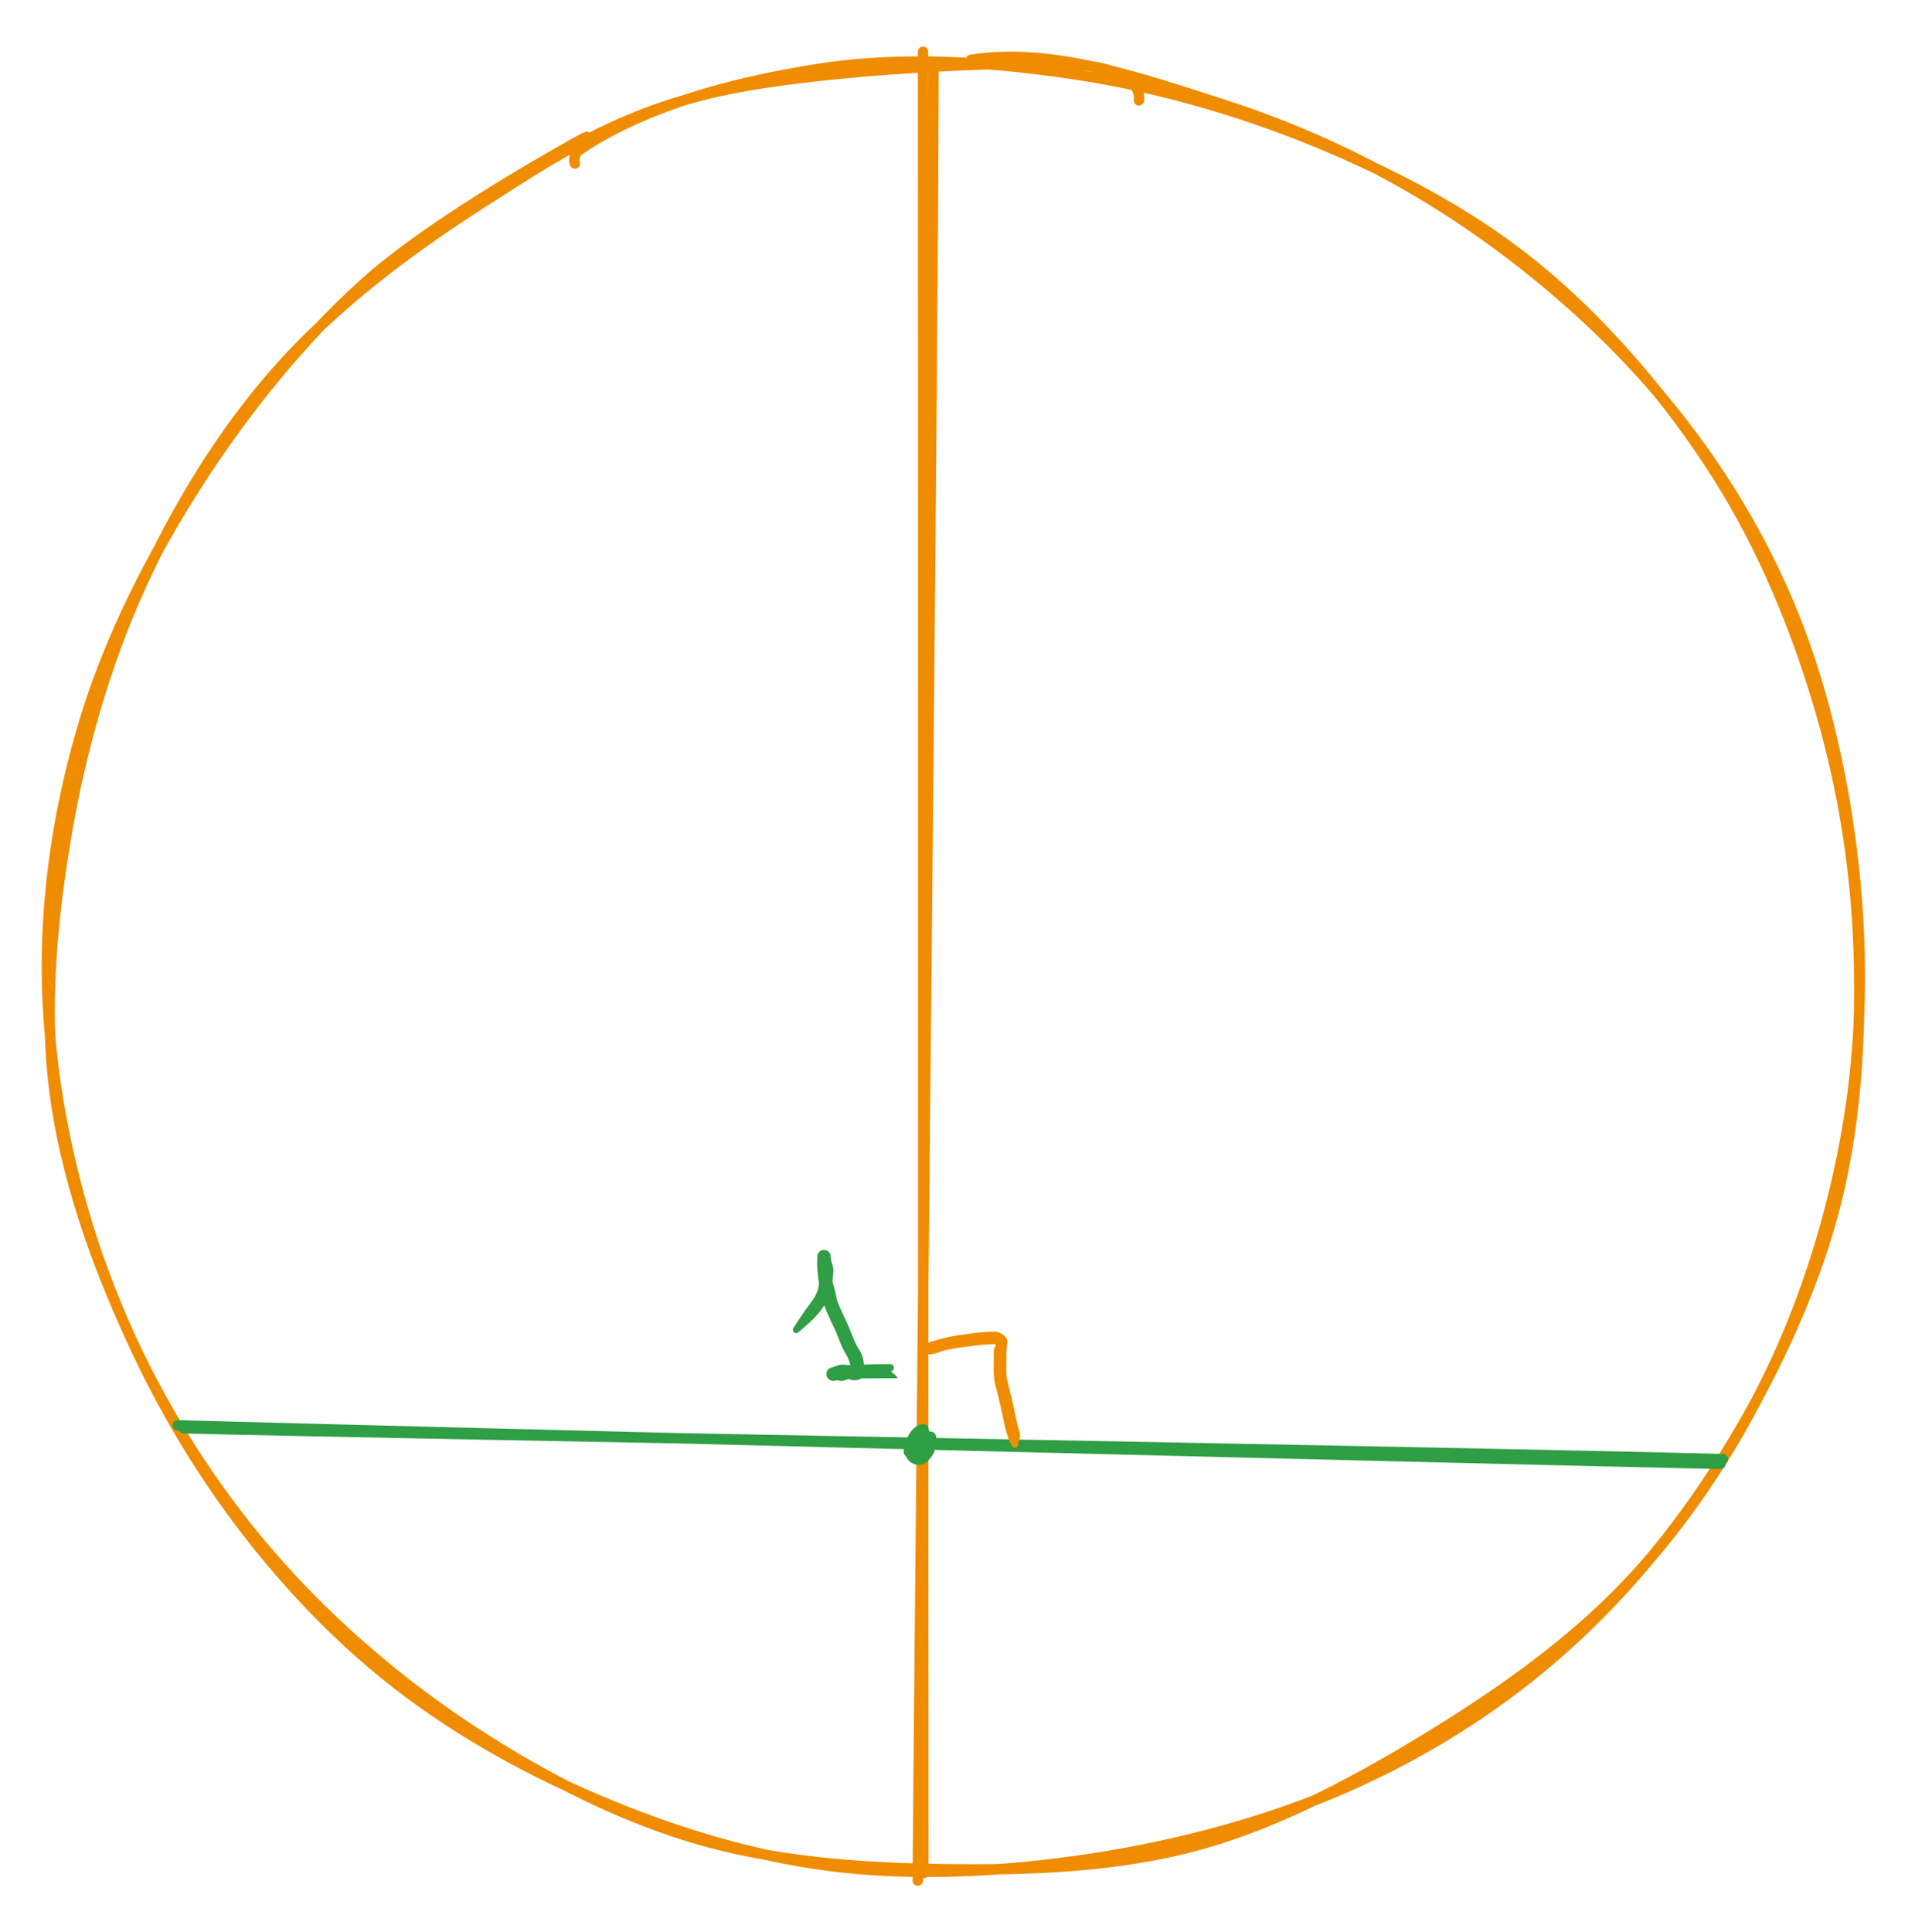 <svg version="1.1" xmlns="http://www.w3.org/2000/svg" viewBox="0 0 370 373.329" width="370" height="373.329" class="excalidraw-svg">
  <!-- svg-source:excalidraw -->
  
  <defs>
    <style class="style-fonts">
      
    </style>
    
  </defs>
  <g stroke-linecap="round" transform="translate(10 12.063) rotate(0 175 175)"><path d="M177.59 -0.51 C193.35 -3.01, 210.85 3.15, 226.47 8.18 C242.1 13.2, 257.49 20.5, 271.36 29.65 C285.23 38.79, 299.01 50.62, 309.69 63.04 C320.38 75.47, 329.12 89.28, 335.48 104.2 C341.84 119.12, 345.84 136.24, 347.84 152.57 C349.85 168.91, 349.95 185.85, 347.51 202.2 C345.07 218.56, 340.13 235.69, 333.2 250.7 C326.28 265.71, 316.94 280.26, 305.97 292.26 C295 304.26, 281.43 314.01, 267.38 322.7 C253.33 331.38, 237.6 339.96, 221.67 344.36 C205.74 348.75, 188.16 349.3, 171.79 349.05 C155.42 348.8, 138.89 347.55, 123.43 342.85 C107.97 338.15, 92.64 330.03, 79.02 320.84 C65.39 311.66, 52.3 300.15, 41.68 287.75 C31.06 275.36, 22.15 261.34, 15.29 246.48 C8.42 231.62, 2.56 214.88, 0.5 198.59 C-1.56 182.29, 0.12 164.99, 2.93 148.71 C5.73 132.43, 10.49 115.85, 17.33 100.91 C24.17 85.97, 33.03 71.35, 43.97 59.07 C54.91 46.79, 69.16 36.08, 82.98 27.24 C96.8 18.4, 108.41 10.55, 126.88 6.04 C145.36 1.53, 179.96 -0.01, 193.82 0.2 C207.69 0.41, 210.43 4.44, 210.05 7.33 M100.95 17.6 C113.85 8.42, 132 3.76, 148.24 1.23 C164.48 -1.3, 181.98 -0.11, 198.41 2.42 C214.85 4.95, 231.85 10.01, 246.85 16.44 C261.85 22.86, 275.92 30.43, 288.39 40.96 C300.87 51.5, 312.85 65.69, 321.71 79.66 C330.58 93.63, 337.01 109.23, 341.58 124.78 C346.16 140.32, 348.73 156.59, 349.15 172.92 C349.57 189.25, 348.51 206.6, 344.1 222.75 C339.7 238.91, 331.59 255.73, 322.73 269.85 C313.87 283.96, 303.04 296.88, 290.94 307.44 C278.84 318, 265.12 326.62, 250.14 333.21 C235.16 339.8, 217.66 344.46, 201.04 347 C184.43 349.54, 166.8 350.52, 150.46 348.45 C134.12 346.38, 117.78 341.11, 102.99 334.58 C88.2 328.05, 74.06 319.76, 61.73 309.26 C49.4 298.76, 38.1 285.59, 29 271.57 C19.89 257.54, 12.07 241.16, 7.08 225.1 C2.09 209.03, -0.88 191.69, -0.95 175.19 C-1.01 158.68, 1.79 141.77, 6.68 126.08 C11.57 110.4, 19.44 94.99, 28.38 81.1 C37.32 67.2, 48.29 53.6, 60.32 42.73 C72.35 31.85, 93.75 19.72, 100.55 15.85 C107.34 11.99, 99.99 16.67, 101.08 19.53" stroke="#f08c00" stroke-width="2" fill="none"/></g><g stroke-linecap="round"><g transform="translate(178.671 11.063) rotate(0 0 175.5)"><path d="M-0.33 -1.06 C-0.26 57.28, -0.33 292.01, -0.26 350.82 M1.7 0.99 C1.65 59.46, -0.95 294.12, -1.35 352.27" stroke="#f08c00" stroke-width="2" fill="none"/></g></g><mask/><g stroke-linecap="round"><g transform="translate(35 275.063) rotate(0 148.5 4)"><path d="M0.51 0.88 C49.97 2.1, 248.66 5.5, 297.9 6.84 M-0.67 0.3 C48.6 1.66, 247.59 6.65, 297.42 7.76" stroke="#2f9e44" stroke-width="2" fill="none"/></g></g><mask/><g transform="translate(178.995 260.566) rotate(0 8.843 8.669)" stroke="none"><path fill="#f08c00" d="M 0,-0.65 Q 0,-0.65 0.19,-0.93 0.39,-1.20 1.09,-1.41 1.78,-1.62 2.71,-1.87 3.65,-2.13 4.71,-2.35 5.76,-2.57 6.68,-2.68 7.60,-2.79 8.62,-2.94 9.63,-3.09 10.24,-3.15 10.86,-3.21 11.42,-3.23 11.97,-3.25 12.93,-3.31 13.88,-3.36 14.80,-2.71 15.71,-2.06 15.63,-1.28 15.55,-0.50 15.49,0.14 15.43,0.80 15.43,2.18 15.43,3.56 15.43,4.43 15.43,5.30 15.65,6.25 15.87,7.21 16.03,7.84 16.19,8.48 16.36,9.14 16.53,9.81 16.90,11.51 17.28,13.20 17.44,14.03 17.60,14.86 17.92,15.87 18.24,16.87 17.97,17.57 17.70,18.27 17.72,18.35 17.73,18.43 17.73,18.51 17.73,18.59 17.70,18.66 17.68,18.74 17.64,18.81 17.60,18.87 17.54,18.93 17.49,18.99 17.42,19.03 17.35,19.07 17.28,19.09 17.20,19.12 17.12,19.12 17.05,19.13 16.97,19.12 16.89,19.10 16.82,19.07 16.74,19.04 16.68,18.99 16.62,18.94 16.57,18.88 16.52,18.82 16.49,18.75 16.45,18.67 16.47,18.71 16.48,18.74 16.45,18.64 16.43,18.54 16.43,18.43 16.44,18.33 16.48,18.23 16.52,18.13 16.59,18.05 16.66,17.97 16.75,17.92 16.84,17.86 16.95,17.84 17.05,17.82 17.16,17.83 17.26,17.84 17.36,17.89 17.45,17.93 17.53,18.01 17.61,18.08 17.65,18.18 17.70,18.27 17.72,18.37 17.74,18.48 17.72,18.58 17.70,18.69 17.65,18.78 17.60,18.88 17.52,18.95 17.44,19.02 17.35,19.06 17.25,19.11 17.14,19.12 17.04,19.13 16.93,19.11 16.83,19.08 16.74,19.03 16.65,18.97 16.58,18.89 16.51,18.81 16.48,18.71 16.44,18.61 16.43,18.50 16.43,18.40 16.46,18.29 16.49,18.19 16.55,18.11 16.61,18.02 16.69,17.95 16.78,17.89 16.88,17.86 16.98,17.82 17.09,17.83 17.19,17.83 17.29,17.86 17.39,17.90 17.48,17.96 17.56,18.03 17.63,18.15 17.70,18.27 17.72,18.35 17.73,18.43 17.73,18.51 17.73,18.59 17.70,18.66 17.68,18.74 17.64,18.81 17.60,18.87 17.54,18.93 17.49,18.99 17.42,19.03 17.35,19.07 17.28,19.09 17.20,19.12 17.12,19.12 17.05,19.13 16.97,19.12 16.89,19.10 16.82,19.07 16.74,19.04 16.68,18.99 16.62,18.94 16.57,18.88 16.52,18.82 16.49,18.75 16.45,18.67 16.19,18.14 15.93,17.61 15.75,17.07 15.58,16.54 15.40,15.93 15.22,15.32 15.06,14.52 14.91,13.73 14.54,12.07 14.17,10.40 14.01,9.74 13.84,9.08 13.68,8.45 13.52,7.83 13.37,7.24 13.21,6.65 13.11,5.98 13.00,5.30 13.00,4.43 13.00,3.56 13.00,2.34 13.00,1.11 13.02,0.51 13.03,-0.08 13.34,-0.51 13.64,-0.95 12.87,-0.89 12.10,-0.84 11.10,-0.78 10.09,-0.72 8.98,-0.55 7.87,-0.39 7.07,-0.30 6.26,-0.21 4.83,0.04 3.40,0.30 2.65,0.60 1.90,0.90 1.15,1.05 0.39,1.20 0.19,0.93 0,0.65 -0.07,0.64 -0.15,0.63 -0.23,0.60 -0.30,0.58 -0.37,0.53 -0.43,0.49 -0.48,0.43 -0.54,0.37 -0.57,0.30 -0.61,0.23 -0.63,0.15 -0.65,0.07 -0.65,-0.00 -0.65,-0.07 -0.63,-0.15 -0.61,-0.23 -0.57,-0.30 -0.54,-0.37 -0.48,-0.43 -0.43,-0.49 -0.37,-0.53 -0.30,-0.58 -0.23,-0.60 -0.15,-0.63 -0.07,-0.64 0.00,-0.65 0.00,-0.65 L 0,-0.65 Z"/></g><g transform="translate(177.167 279.578) rotate(0 0.667 -0.667)" stroke="none"><path fill="#2f9e44" d="M -0.54,-0.36 Q -0.54,-0.36 -0.37,-1.10 -0.20,-1.83 0.31,-2.23 0.83,-2.63 1.34,-2.73 1.86,-2.83 1.99,-2.89 2.12,-2.96 2.26,-3.00 2.40,-3.03 2.54,-3.03 2.68,-3.03 2.82,-3.00 2.96,-2.96 3.09,-2.89 3.22,-2.83 3.33,-2.73 3.44,-2.63 3.52,-2.52 3.60,-2.40 3.65,-2.26 3.70,-2.13 3.72,-1.98 3.74,-1.84 3.72,-1.70 3.70,-1.55 3.65,-1.42 3.60,-1.28 3.52,-1.17 3.43,-1.05 3.33,-0.95 3.22,-0.86 3.44,-0.14 3.67,0.56 2.94,1.66 2.20,2.76 1.53,3.12 0.86,3.48 0.16,3.42 -0.53,3.36 -1.07,3.02 -1.61,2.67 -1.94,2.16 -2.27,1.65 -2.21,0.20 -2.16,-1.25 -1.84,-1.89 -1.52,-2.54 -1.16,-3.03 -0.80,-3.51 -0.09,-4.02 0.62,-4.53 1.42,-4.42 2.21,-4.32 2.35,-3.10 2.50,-1.89 2.10,-0.81 1.70,0.27 1.29,0.83 0.87,1.40 0.35,1.77 -0.17,2.14 -1.00,2.20 -1.84,2.26 -2.35,1.53 -2.87,0.81 -2.21,-0.34 -1.55,-1.50 -0.78,-1.85 -0.02,-2.19 0.53,-2.60 1.08,-3.02 1.85,-2.99 2.61,-2.96 3.06,-2.64 3.50,-2.33 2.09,-1.07 0.68,0.18 0.72,0.24 0.76,0.31 0.79,0.39 0.81,0.46 0.82,0.54 0.82,0.62 0.81,0.70 0.79,0.78 0.76,0.85 0.73,0.92 0.68,0.98 0.63,1.05 0.57,1.09 0.51,1.14 0.44,1.18 0.37,1.21 0.29,1.22 0.21,1.24 0.13,1.23 0.05,1.23 -0.01,1.21 -0.09,1.18 -0.16,1.14 -0.23,1.10 -0.28,1.05 -0.34,0.99 -0.05,1.11 0.23,1.24 0.13,1.23 0.02,1.22 -0.07,1.18 -0.16,1.14 -0.25,1.07 -0.33,1.01 -0.38,0.91 -0.43,0.82 -0.46,0.72 -0.48,0.61 -0.47,0.51 -0.45,0.40 -0.41,0.31 -0.36,0.21 -0.29,0.13 -0.22,0.06 -0.12,0.01 -0.03,-0.03 0.07,-0.05 0.17,-0.06 0.28,-0.05 0.38,-0.03 0.47,0.01 0.57,0.06 0.64,0.14 0.71,0.22 0.76,0.31 0.80,0.41 0.81,0.52 0.82,0.62 0.80,0.73 0.78,0.83 0.72,0.92 0.66,1.01 0.58,1.08 0.50,1.15 0.40,1.19 0.30,1.23 0.20,1.23 0.09,1.24 -0.00,1.21 -0.10,1.18 -0.19,1.12 -0.28,1.06 -0.34,0.97 -0.41,0.89 -0.44,0.79 -0.47,0.69 -0.47,0.58 -0.47,0.47 -0.44,0.37 -0.40,0.27 -0.34,0.19 -0.27,0.10 -0.18,0.04 -0.10,-0.00 0.29,0.08 0.68,0.18 0.72,0.24 0.76,0.31 0.79,0.39 0.81,0.46 0.82,0.54 0.82,0.62 0.81,0.70 0.79,0.78 0.76,0.85 0.73,0.92 0.68,0.98 0.63,1.05 0.57,1.09 0.51,1.14 0.44,1.18 0.37,1.21 0.29,1.22 0.21,1.24 0.13,1.23 0.05,1.23 -0.01,1.21 -0.09,1.18 -0.16,1.14 -0.23,1.10 -0.28,1.05 -0.34,0.99 0.77,0.14 1.90,-0.70 1.07,-0.20 0.25,0.29 -0.22,0.63 -0.70,0.97 -1.09,0.44 -1.47,-0.08 -1.00,-0.54 -0.54,-1.00 -0.17,-1.83 0.18,-2.67 0.68,-3.34 1.18,-4.02 1.21,-2.99 1.24,-1.96 0.79,-1.30 0.33,-0.64 0.65,-0.04 0.97,0.55 1.18,-0.24 1.40,-1.04 1.63,-1.93 1.86,-2.83 1.99,-2.89 2.12,-2.96 2.26,-3.00 2.40,-3.03 2.54,-3.03 2.68,-3.03 2.82,-3.00 2.96,-2.96 3.09,-2.89 3.22,-2.83 3.33,-2.73 3.44,-2.63 3.52,-2.52 3.60,-2.40 3.65,-2.26 3.70,-2.13 3.72,-1.98 3.74,-1.84 3.72,-1.70 3.70,-1.55 3.65,-1.42 3.60,-1.28 3.52,-1.17 3.43,-1.05 3.33,-0.95 3.22,-0.86 2.48,-0.66 1.73,-0.46 1.14,-0.04 0.54,0.36 0.49,0.42 0.44,0.48 0.37,0.53 0.31,0.57 0.24,0.60 0.16,0.63 0.08,0.64 0.01,0.65 -0.06,0.64 -0.14,0.64 -0.22,0.61 -0.29,0.58 -0.36,0.54 -0.42,0.49 -0.48,0.44 -0.53,0.38 -0.57,0.31 -0.61,0.24 -0.63,0.16 -0.65,0.08 -0.65,0.01 -0.65,-0.06 -0.63,-0.14 -0.61,-0.22 -0.58,-0.29 -0.54,-0.36 -0.54,-0.36 L -0.54,-0.36 Z"/></g><g transform="translate(153.833 256.911) rotate(0 10.667 -3)" stroke="none"><path fill="#2f9e44" d="M -0.49,-0.43 Q -0.49,-0.43 0.63,-2.14 1.77,-3.86 2.69,-5.06 3.61,-6.26 3.93,-7.04 4.26,-7.82 4.38,-8.64 4.50,-9.47 4.56,-10.20 4.62,-10.94 4.52,-11.58 4.41,-12.21 4.25,-13.05 4.10,-13.88 4.08,-14.04 4.07,-14.20 4.10,-14.35 4.12,-14.51 4.18,-14.65 4.24,-14.80 4.34,-14.92 4.43,-15.05 4.55,-15.15 4.68,-15.25 4.82,-15.32 4.96,-15.38 5.11,-15.42 5.27,-15.45 5.43,-15.44 5.58,-15.44 5.73,-15.39 5.89,-15.35 6.02,-15.27 6.16,-15.19 6.27,-15.08 6.39,-14.97 6.47,-14.84 6.55,-14.71 6.60,-14.56 6.65,-14.41 6.66,-13.74 6.67,-13.07 6.66,-12.44 6.66,-11.81 6.85,-10.42 7.03,-9.02 7.28,-8.33 7.52,-7.63 7.67,-6.79 7.81,-5.96 8.02,-5.37 8.23,-4.79 8.51,-4.16 8.78,-3.53 9.09,-2.88 9.40,-2.22 9.72,-1.56 10.04,-0.90 10.78,0.95 11.51,2.82 11.95,3.48 12.39,4.14 12.66,4.77 12.92,5.40 13.03,6.10 13.13,6.79 13.07,8.09 13.02,9.39 12.12,9.63 11.22,9.88 10.56,9.66 9.90,9.44 9.22,9.38 8.54,9.33 8.17,9.52 7.81,9.71 7.66,9.77 7.51,9.83 7.35,9.86 7.19,9.88 7.03,9.86 6.87,9.85 6.72,9.80 6.56,9.74 6.43,9.65 6.30,9.57 6.19,9.45 6.08,9.33 6.00,9.19 5.92,9.05 5.88,8.90 5.83,8.74 5.83,8.58 5.83,8.42 5.86,8.26 5.89,8.10 5.97,7.96 6.04,7.82 6.14,7.69 6.24,7.57 6.37,7.47 6.50,7.38 7.16,7.33 7.82,7.29 8.35,7.19 8.87,7.10 9.61,6.94 10.35,6.78 12.76,6.72 15.17,6.66 16.18,6.65 17.18,6.64 17.99,6.64 18.80,6.64 19.33,6.64 19.87,6.64 19.05,6.66 18.24,6.69 18.32,6.70 18.40,6.71 18.47,6.74 18.55,6.77 18.61,6.81 18.68,6.86 18.73,6.92 18.78,6.98 18.82,7.05 18.85,7.12 18.87,7.19 18.89,7.27 18.89,7.35 18.89,7.43 18.87,7.50 18.86,7.58 18.82,7.65 18.78,7.72 18.73,7.78 18.68,7.84 18.61,7.89 18.55,7.93 18.47,7.96 18.40,7.99 18.32,8.00 18.24,8.01 18.11,7.98 17.98,7.95 17.89,7.89 17.80,7.84 17.73,7.75 17.67,7.67 17.63,7.57 17.60,7.47 17.59,7.36 17.59,7.26 17.62,7.16 17.65,7.05 17.72,6.97 17.78,6.88 17.87,6.82 17.95,6.76 18.06,6.73 18.16,6.70 18.26,6.70 18.37,6.71 18.47,6.74 18.57,6.78 18.65,6.85 18.73,6.92 18.79,7.01 18.85,7.09 18.87,7.20 18.90,7.30 18.89,7.41 18.88,7.51 18.83,7.61 18.79,7.71 18.72,7.79 18.65,7.86 18.56,7.92 18.46,7.97 18.36,7.99 18.25,8.01 18.15,7.99 18.04,7.98 17.95,7.93 17.85,7.88 17.78,7.80 17.70,7.73 17.66,7.63 17.61,7.54 17.60,7.43 17.58,7.33 17.61,7.22 17.63,7.12 17.68,7.03 17.73,6.93 17.81,6.86 17.89,6.79 17.99,6.75 18.09,6.71 18.19,6.70 18.30,6.70 18.27,6.69 18.24,6.69 18.32,6.70 18.40,6.71 18.47,6.74 18.54,6.77 18.61,6.81 18.68,6.86 18.73,6.92 18.78,6.98 18.82,7.05 18.85,7.12 18.87,7.19 18.89,7.27 18.89,7.35 18.89,7.43 18.87,7.50 18.86,7.58 18.82,7.65 18.78,7.72 18.73,7.78 18.68,7.84 18.61,7.89 18.55,7.93 18.47,7.96 18.40,7.99 18.32,8.00 18.24,8.01 19.06,8.68 19.87,9.36 19.34,9.36 18.80,9.36 18.00,9.36 17.19,9.36 16.19,9.37 15.20,9.38 13.35,9.38 11.49,9.39 10.82,9.42 10.15,9.45 9.54,9.71 8.94,9.97 8.37,9.84 7.81,9.71 7.66,9.77 7.51,9.83 7.35,9.86 7.19,9.88 7.03,9.86 6.87,9.85 6.72,9.80 6.57,9.74 6.43,9.65 6.30,9.57 6.19,9.45 6.08,9.33 6.00,9.19 5.92,9.05 5.88,8.90 5.83,8.74 5.83,8.58 5.83,8.42 5.86,8.26 5.89,8.10 5.97,7.96 6.04,7.82 6.14,7.69 6.24,7.57 6.37,7.47 6.50,7.38 6.84,7.30 7.18,7.22 7.81,6.96 8.44,6.70 9.27,6.75 10.10,6.79 11.06,6.92 12.02,7.04 11.66,7.75 11.31,8.46 10.95,7.94 10.60,7.41 10.37,6.49 10.14,5.57 9.59,4.68 9.03,3.80 8.34,2.03 7.65,0.26 7.32,-0.41 6.99,-1.09 6.66,-1.78 6.34,-2.47 6.03,-3.19 5.71,-3.92 5.44,-4.72 5.17,-5.53 5.08,-6.16 4.99,-6.79 4.69,-7.73 4.39,-8.67 4.19,-10.57 4.00,-12.46 4.05,-13.17 4.10,-13.88 4.08,-14.04 4.07,-14.20 4.10,-14.35 4.12,-14.51 4.18,-14.65 4.24,-14.80 4.34,-14.92 4.43,-15.05 4.55,-15.15 4.68,-15.25 4.82,-15.32 4.96,-15.38 5.11,-15.42 5.27,-15.45 5.43,-15.44 5.58,-15.44 5.73,-15.39 5.89,-15.35 6.02,-15.27 6.16,-15.19 6.27,-15.08 6.39,-14.97 6.47,-14.84 6.55,-14.71 6.60,-14.56 6.65,-14.41 6.71,-13.81 6.77,-13.21 7.00,-12.54 7.22,-11.87 7.18,-11.29 7.15,-10.71 7.07,-9.86 6.98,-9.02 6.76,-7.92 6.53,-6.83 6.05,-5.80 5.56,-4.77 4.58,-3.52 3.59,-2.27 2.04,-0.91 0.49,0.43 0.43,0.48 0.37,0.53 0.30,0.57 0.23,0.61 0.15,0.63 0.08,0.65 0.00,0.65 -0.07,0.65 -0.15,0.63 -0.22,0.61 -0.29,0.57 -0.36,0.54 -0.42,0.49 -0.48,0.43 -0.53,0.37 -0.57,0.30 -0.60,0.23 -0.63,0.16 -0.64,0.08 -0.65,0.00 -0.64,-0.07 -0.63,-0.15 -0.61,-0.22 -0.58,-0.30 -0.53,-0.36 -0.49,-0.43 -0.49,-0.43 L -0.49,-0.43 Z"/></g></svg>